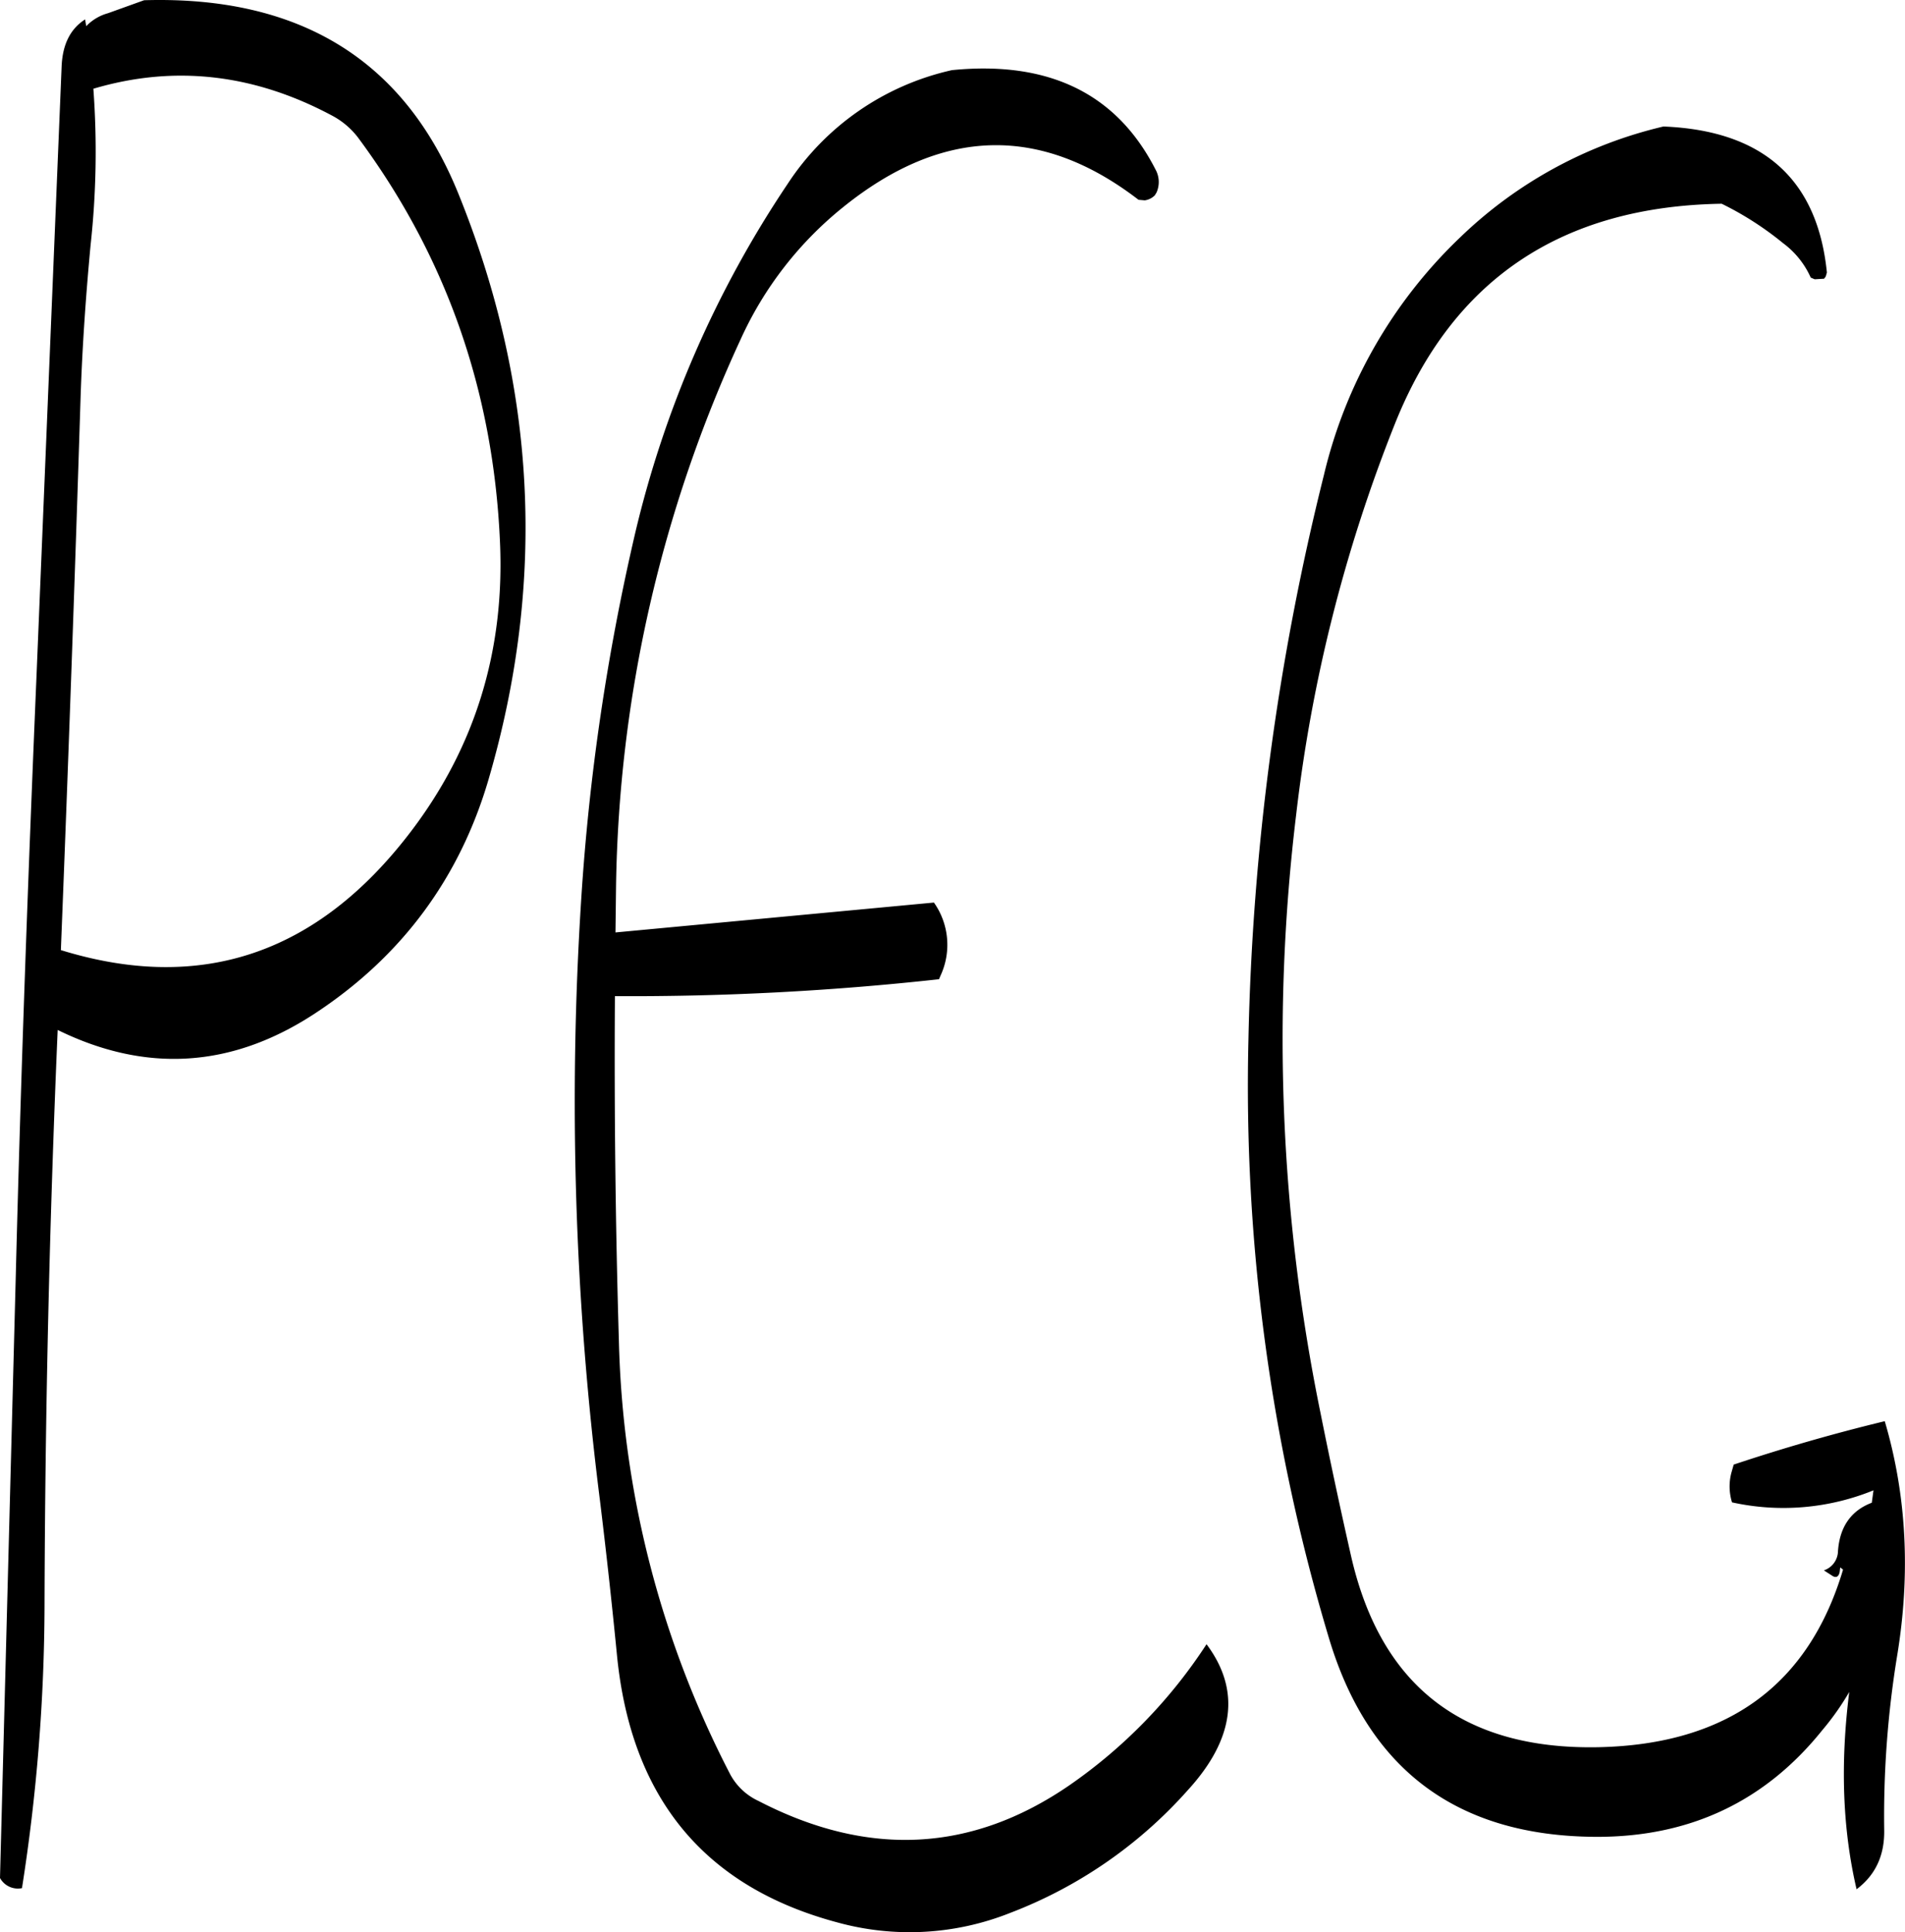 <svg id="Layer_1" data-name="Layer 1" xmlns="http://www.w3.org/2000/svg" viewBox="0 0 405.59 411.28"><defs><style>.cls-1{fill-rule:evenodd;}</style></defs><path class="cls-1" d="M154.92,106q28.08,37.8,30.24,85.92,1.62,34.92-19.08,62Q136.38,292.8,91.68,279q2.34-58.86,4.2-117.72C96.24,150.48,97,139.68,98,129a183.24,183.24,0,0,0,.6-33.36c17.4-5.16,34.44-3.12,51.12,5.88A16.88,16.88,0,0,1,154.92,106ZM97.08,82.32l-.24-1.44c-3.12,2-4.8,5.28-5,10L86.52,220c-1.8,42.6-3.36,85.44-4.44,128.28L78.72,476.52a4.33,4.33,0,0,0,4.68,2.16,393.42,393.42,0,0,0,4.8-60.12Q88.38,357,91,296q28.26,13.86,54.72-3.48c18.48-12.12,30.84-28.8,37-49.8q18.54-63.36-6.48-124.92-17.28-42.48-66.84-41l-7.68,2.76A10.13,10.13,0,0,0,97.08,82.32Zm161.16,38.52q31.68-25.56,62.88-1.56l1.32.12a3.72,3.72,0,0,0,2.16-1.08l.36-.6a5.5,5.5,0,0,0-.24-4.92c-8.28-16.2-22.8-23.16-43.32-21.12a56.51,56.51,0,0,0-35,24.24,226.56,226.56,0,0,0-32.52,74.64,475.82,475.82,0,0,0-11.4,77.4,674.74,674.74,0,0,0,4,128.4q2,16.38,3.6,32.76c3,30.36,18.6,49.32,47,56.88a57.89,57.89,0,0,0,36.6-2,96.7,96.7,0,0,0,37.92-26.16c10-10.92,11.28-21.36,4-31.08a108.26,108.26,0,0,1-29.16,30c-20.76,14.28-42.84,15.48-66.24,3.36a13.07,13.07,0,0,1-6-5.64A211.4,211.4,0,0,1,210.48,362c-.72-24.36-1-48.84-.84-73.2a599.82,599.82,0,0,0,69-3.6l.36-.84a15.58,15.58,0,0,0-1.44-15.48l-67.8,6.36.12-9.84A287.13,287.13,0,0,1,236.4,149,76.79,76.79,0,0,1,258.24,120.84Zm102.36,57A540.21,540.21,0,0,0,344.52,298.2a408.94,408.94,0,0,0,17.16,127.32q12.6,41.94,56.64,42.24c20,.12,36.12-7.44,48.36-22.68a56.59,56.59,0,0,0,5.76-8.16c-1.92,15.24-1.44,29.16,1.56,42,4-3,6-7.2,5.88-12.72a212.1,212.1,0,0,1,2.76-37c2.88-17.52,2-34.2-2.64-49.92-10.92,2.64-21.72,5.76-32.16,9.24l-.48,1.68a11.44,11.44,0,0,0,.12,6.36A50.87,50.87,0,0,0,477.6,394l-.36,2.64c-4.44,1.68-6.84,5.16-7.2,10.32a4.4,4.4,0,0,1-3,4.08l1.68,1.08c.84.6,1.44.36,1.68-.72l.12-1,.6.48q-11,36.9-52,37.8-43.38.9-52.8-40.92c-2.28-10.08-4.44-20.16-6.48-30.36a396.81,396.81,0,0,1-5.16-127.2,325.47,325.47,0,0,1,21-83.16q18.36-46.08,69.6-46.92a67.52,67.52,0,0,1,13.08,8.4,18.53,18.53,0,0,1,5.88,7.32l.84.36,2-.12.36-.48.24-.84c-2-19.92-13.68-30.24-34.8-31.08a92.82,92.82,0,0,0-43.32,23.64A102.55,102.55,0,0,0,360.6,177.84Z" transform="translate(-78.72 -76.75)"/></svg>
